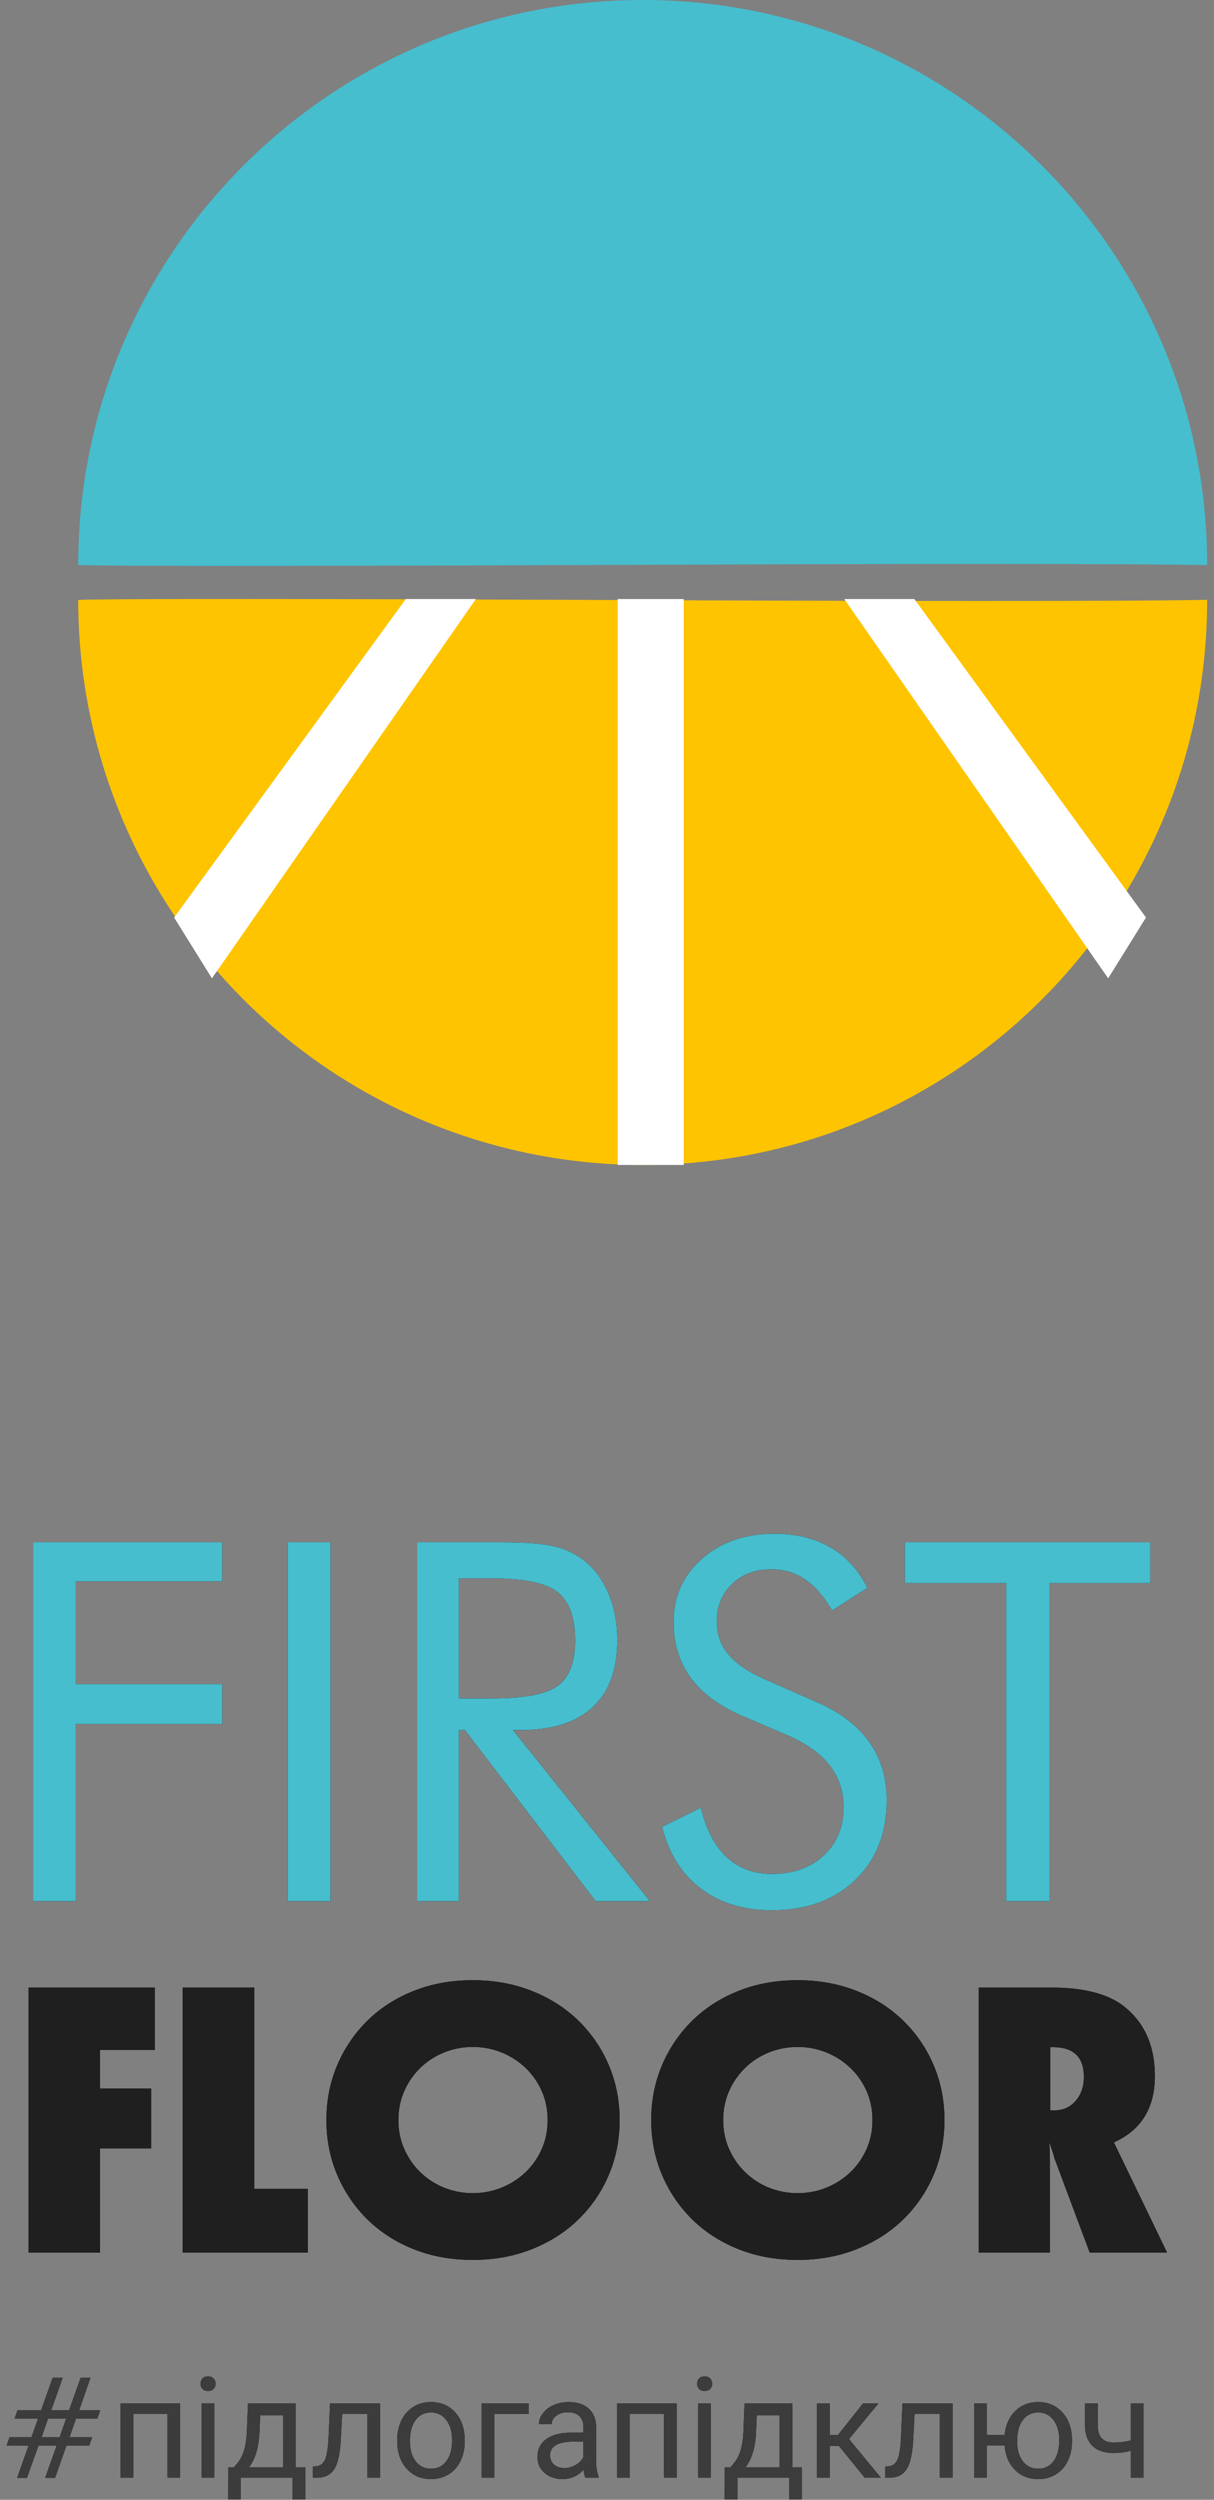 <svg width="121" height="249" viewBox="0 0 121 249" xmlns="http://www.w3.org/2000/svg" xmlns:xlink="http://www.w3.org/1999/xlink"><rect x="0" y="0" width="121" height="249" fill="#808080" stroke="none"/><defs><path d="M4.297 48V12.258h18.848v3.882h-14.6v10.254h14.6v3.955h-14.6V48H4.297zm25.39 0V12.258h4.249V48h-4.248zm12.891 0V12.258h8.399c2.392 0 4.146.134 5.26.403 1.116.268 2.096.728 2.943 1.379 1.058.83 1.88 1.941 2.466 3.333.585 1.391.878 2.933.878 4.626 0 2.93-.817 5.155-2.453 6.677-1.636 1.522-4.033 2.283-7.19 2.283h-.757L65.771 48h-5.395L47.339 30.959h-.61V48h-4.15zm4.15-32.153V27.81h3.248c3.32 0 5.542-.428 6.665-1.282 1.123-.855 1.684-2.348 1.684-4.48 0-2.295-.578-3.902-1.733-4.822-1.156-.92-3.361-1.38-6.616-1.38h-3.247zm35.62 12.304c2.328.993 4.082 2.312 5.262 3.955 1.18 1.644 1.77 3.59 1.77 5.835 0 3.288-1.046 5.937-3.137 7.947-2.092 2.01-4.863 3.015-8.313 3.015-2.816 0-5.176-.72-7.08-2.16-1.905-1.44-3.19-3.487-3.858-6.14l3.858-1.905c.52 2.165 1.379 3.805 2.575 4.92 1.197 1.115 2.698 1.672 4.505 1.672 2.132 0 3.857-.614 5.175-1.843 1.319-1.23 1.978-2.828 1.978-4.798 0-1.595-.46-2.982-1.38-4.162-.919-1.18-2.307-2.177-4.162-2.99l-4.346-1.856c-2.376-.993-4.146-2.27-5.31-3.833-1.163-1.563-1.745-3.435-1.745-5.616 0-2.539.944-4.638 2.832-6.298 1.888-1.66 4.297-2.49 7.226-2.49 2.149 0 4.008.455 5.579 1.367 1.57.911 2.795 2.254 3.674 4.028l-3.515 2.246c-.798-1.384-1.693-2.413-2.686-3.088-.993-.676-2.116-1.014-3.37-1.014-1.594 0-2.9.489-3.918 1.465-1.017.977-1.525 2.222-1.525 3.736 0 1.27.39 2.368 1.171 3.295.782.928 1.994 1.75 3.638 2.466l5.103 2.246zM101.295 48V16.31H91.187v-4.052h24.462v4.053h-10.058V48h-4.297z" id="path-1"/><path d="M8.972 36H1.846V9.613H14.44v6.204H8.972v3.845h5.093v5.964H8.972V36zm20.713 0H17.21V9.613h7.127V29.66h5.35V36zm9.023-13.195c0 1.05.199 2.018.595 2.905a7.345 7.345 0 0 0 1.61 2.31 7.277 7.277 0 0 0 2.363 1.523 7.58 7.58 0 0 0 2.852.542 7.566 7.566 0 0 0 5.233-2.065 7.209 7.209 0 0 0 1.627-2.31c.397-.887.595-1.855.595-2.905 0-1.05-.198-2.018-.595-2.905a7.209 7.209 0 0 0-1.627-2.31 7.566 7.566 0 0 0-5.233-2.065c-1.003 0-1.954.18-2.852.542a7.277 7.277 0 0 0-2.363 1.523 7.345 7.345 0 0 0-1.61 2.31c-.396.887-.595 1.855-.595 2.905zm-7.175 0c0-1.96.362-3.786 1.085-5.477a13.669 13.669 0 0 1 3.01-4.428c1.284-1.26 2.818-2.246 4.603-2.957 1.785-.712 3.75-1.068 5.897-1.068 2.124 0 4.084.356 5.88 1.068 1.797.711 3.343 1.697 4.638 2.957a13.535 13.535 0 0 1 3.027 4.428c.724 1.691 1.085 3.517 1.085 5.477 0 1.96-.361 3.786-1.085 5.477a13.535 13.535 0 0 1-3.027 4.428c-1.295 1.26-2.84 2.246-4.638 2.957-1.796.712-3.756 1.068-5.88 1.068-2.146 0-4.112-.356-5.897-1.068-1.785-.711-3.32-1.697-4.603-2.957a13.669 13.669 0 0 1-3.01-4.428c-.723-1.691-1.085-3.517-1.085-5.477zm39.55 0c0 1.05.199 2.018.595 2.905a7.345 7.345 0 0 0 1.61 2.31 7.277 7.277 0 0 0 2.363 1.523 7.58 7.58 0 0 0 2.852.542 7.566 7.566 0 0 0 5.233-2.065 7.209 7.209 0 0 0 1.627-2.31c.397-.887.595-1.855.595-2.905 0-1.05-.198-2.018-.595-2.905a7.209 7.209 0 0 0-1.627-2.31 7.566 7.566 0 0 0-5.232-2.065c-1.004 0-1.955.18-2.853.542a7.277 7.277 0 0 0-2.363 1.523 7.345 7.345 0 0 0-1.61 2.31c-.396.887-.595 1.855-.595 2.905zm-7.175 0c0-1.96.362-3.786 1.085-5.477a13.669 13.669 0 0 1 3.01-4.428c1.284-1.26 2.818-2.246 4.603-2.957 1.785-.712 3.75-1.068 5.897-1.068 2.124 0 4.084.356 5.88 1.068 1.797.711 3.343 1.697 4.638 2.957a13.535 13.535 0 0 1 3.027 4.428c.724 1.691 1.085 3.517 1.085 5.477 0 1.96-.361 3.786-1.085 5.477a13.535 13.535 0 0 1-3.027 4.428c-1.295 1.26-2.84 2.246-4.638 2.957-1.796.712-3.756 1.068-5.88 1.068-2.146 0-4.112-.356-5.897-1.068-1.785-.711-3.32-1.697-4.603-2.957a13.669 13.669 0 0 1-3.01-4.428c-.723-1.691-1.085-3.517-1.085-5.477zM115.318 36h-7.707l-3.52-9.4a6.645 6.645 0 0 0-.18-.632 63.78 63.78 0 0 0-.316-.94l.051 1.743V36h-7.092V9.613h7.298c3.212 0 5.616.633 7.211 1.897 2.028 1.618 3.042 3.92 3.042 6.905 0 3.19-1.361 5.394-4.084 6.613L115.319 36zm-11.637-14.167h.478c.82 0 1.504-.314 2.051-.94.547-.627.82-1.425.82-2.393 0-1.971-1.03-2.957-3.093-2.957h-.256v6.29z" id="path-2"/><path d="M6.651 9.107H4.847l-.65 1.86h1.798l.656-1.86zm-.348-4.06l-1.135 3.22h1.777l1.149-3.22h.977l-1.12 3.22h2.098l-.294.84H7.629l-.643 1.86h2.256l-.294.84h-2.27l-1.134 3.207h-.991L5.7 11.808H3.89l-1.15 3.206h-.977l1.134-3.206H.711l.294-.841h2.187l.657-1.86H1.51l.294-.84h2.351l1.149-3.22h.998z" id="path-3"/><path d="M18.007 15h-1.265V8.65h-3.404V15h-1.272V7.604h5.94V15zm3.404 0h-1.265V7.604h1.265V15zm-1.367-9.358c0-.205.063-.379.188-.52.125-.141.311-.212.557-.212.246 0 .433.07.56.212a.747.747 0 0 1 .192.52.722.722 0 0 1-.191.512c-.128.137-.315.205-.56.205-.247 0-.433-.068-.558-.205a.73.73 0 0 1-.188-.512zm3.329 8.326l.438-.54c.492-.638.772-1.595.84-2.871l.117-2.953h4.764v6.364h.95v3.206h-1.264V15h-5.161v2.174h-1.265l.007-3.206h.574zm1.497 0h3.398V8.772H25.99l-.075 1.764c-.077 1.472-.426 2.616-1.046 3.432zm13.077-6.364V15h-1.271V8.65H34.16l-.15 2.768c-.082 1.271-.295 2.18-.64 2.728-.343.546-.89.831-1.637.854h-.505v-1.114l.362-.028c.41-.045.704-.282.882-.71.177-.429.291-1.222.341-2.38l.137-3.164h4.997zm1.696 3.63c0-.725.142-1.377.427-1.956a3.187 3.187 0 0 1 1.19-1.34c.507-.314 1.087-.471 1.739-.471 1.007 0 1.822.348 2.444 1.046.622.697.933 1.624.933 2.782v.089c0 .72-.138 1.366-.414 1.938a3.14 3.14 0 0 1-1.182 1.336c-.513.32-1.102.479-1.767.479-1.003 0-1.815-.349-2.437-1.046-.622-.697-.933-1.62-.933-2.769v-.089zm1.271.15c0 .82.19 1.479.57 1.975.381.497.89.745 1.529.745.642 0 1.153-.251 1.53-.755.38-.503.568-1.209.568-2.116 0-.81-.192-1.468-.577-1.972-.385-.503-.897-.755-1.535-.755-.624 0-1.128.248-1.51.745-.384.497-.575 1.208-.575 2.133zM52.74 8.649h-3.41V15h-1.272V7.604h4.682v1.045zM58.4 15c-.073-.146-.132-.406-.177-.78-.588.611-1.29.917-2.106.917-.729 0-1.327-.206-1.794-.619a2.002 2.002 0 0 1-.7-1.569c0-.77.292-1.368.877-1.794.586-.426 1.41-.64 2.472-.64h1.23v-.58c0-.442-.132-.795-.396-1.057-.265-.262-.654-.393-1.17-.393-.45 0-.829.114-1.134.342-.305.228-.458.504-.458.827h-1.272c0-.369.131-.725.394-1.07a2.683 2.683 0 0 1 1.066-.816c.449-.2.942-.301 1.48-.301.852 0 1.52.213 2.003.639.483.426.734 1.013.752 1.76v3.405c0 .679.086 1.219.26 1.62V15H58.4zm-2.098-.964c.396 0 .772-.102 1.128-.307a1.86 1.86 0 0 0 .772-.8V11.41h-.991c-1.55 0-2.324.454-2.324 1.36 0 .397.132.707.396.93.265.223.604.335 1.019.335zM67.499 15h-1.265V8.65H62.83V15h-1.27V7.604h5.94V15zm3.404 0H69.64V7.604h1.264V15zm-1.367-9.358c0-.205.063-.379.188-.52.125-.141.311-.212.557-.212.246 0 .433.07.56.212a.747.747 0 0 1 .192.52.722.722 0 0 1-.191.512c-.128.137-.315.205-.56.205-.247 0-.433-.068-.558-.205a.73.73 0 0 1-.188-.512zm3.33 8.326l.437-.54c.492-.638.772-1.595.84-2.871l.117-2.953h4.764v6.364h.95v3.206H78.71V15h-5.161v2.174h-1.265l.007-3.206h.574zm1.496 0h3.398V8.772h-2.277l-.075 1.764c-.077 1.472-.426 2.616-1.046 3.432zm9.318-2.12h-.923V15h-1.272V7.604h1.272v3.13h.827l2.488-3.13h1.532l-2.926 3.554L87.85 15h-1.607l-2.563-3.151zM95 7.605V15h-1.271V8.65h-2.516l-.15 2.768c-.083 1.271-.296 2.18-.64 2.728-.344.546-.89.831-1.637.854h-.506v-1.114l.363-.028c.41-.045.704-.282.881-.71.178-.429.292-1.222.342-2.38l.137-3.164H95zm3.411 3.137h1.777c.096-.984.446-1.776 1.05-2.375.604-.6 1.366-.9 2.286-.9.967 0 1.757.327 2.372.978.616.652.948 1.5.999 2.543l.006.397c0 .72-.14 1.37-.423 1.948a3.135 3.135 0 0 1-1.19 1.336c-.51.313-1.094.469-1.75.469-.952 0-1.732-.311-2.338-.933-.606-.622-.945-1.43-1.018-2.424h-1.77V15h-1.266V7.604h1.265v3.137zm3.022.643c0 .82.19 1.479.57 1.975.381.497.893.745 1.535.745.643 0 1.152-.252 1.528-.758.376-.506.564-1.21.564-2.113 0-.806-.192-1.462-.574-1.968a1.827 1.827 0 0 0-1.532-.76c-.628 0-1.134.25-1.517.746-.383.497-.574 1.208-.574 2.133zM114.038 15h-1.271v-2.68a6.708 6.708 0 0 1-1.71.22c-.925 0-1.63-.238-2.115-.712-.485-.474-.733-1.148-.742-2.023V7.597h1.265v2.249c.023 1.103.554 1.654 1.593 1.654.583 0 1.153-.073 1.709-.219V7.604h1.271V15z" id="path-4"/></defs><g id="Page-1" stroke="none" stroke-width="1" fill="none" fill-rule="evenodd"><g id="FirstFlor-logo2" transform="translate(-1)"><g id="icon" transform="translate(7.796)"><path d="M57.263 0c31.071 0 56.259 25.188 56.259 56.259.049.122.87-.235-56.259 0s-56.284.02-56.259 0C1.004 25.188 26.192 0 57.263 0z" id="Path_15" fill="#46BECE"/><path d="M57.263 116.037c31.071 0 56.259-25.188 56.259-56.259.049-.122.87.235-56.259 0s-56.284-.02-56.261 0a56.259 56.259 0 0 0 56.261 56.259z" id="Path_16" fill="#FFC400"/><path id="Path_17" fill="#FFF" d="M33.649 59.669h6.982L14.327 97.448l-3.767-6.056z"/><path id="Path_19" fill="#FFF" d="M54.771 59.669h6.579v56.368h-6.579z"/><path id="Path_20" fill="#FFF" d="M84.338 59.669h-6.982l26.3 37.779 3.767-6.057z"/></g><g id="FIRST_FLOОR" transform="translate(0 141.368)"><g id="Group"><g id="FIRST"><use fill="#000" xlink:href="#path-1"/><use fill="#46BECE" xlink:href="#path-1"/></g></g><g id="Group" transform="translate(2 47)"><g id="FLООR"><use fill="#000" xlink:href="#path-2"/><use fill="#1F1F1F" xlink:href="#path-2"/></g></g></g><g id="_підлогапідключ" transform="translate(.946 231.797)"><g id="#"><use fill="#000" xlink:href="#path-3"/><use fill="#3C3C3C" xlink:href="#path-3"/></g><g id="підлогапідключ"><use fill="#000" xlink:href="#path-4"/><use fill="#3C3C3C" xlink:href="#path-4"/></g></g></g></g></svg>